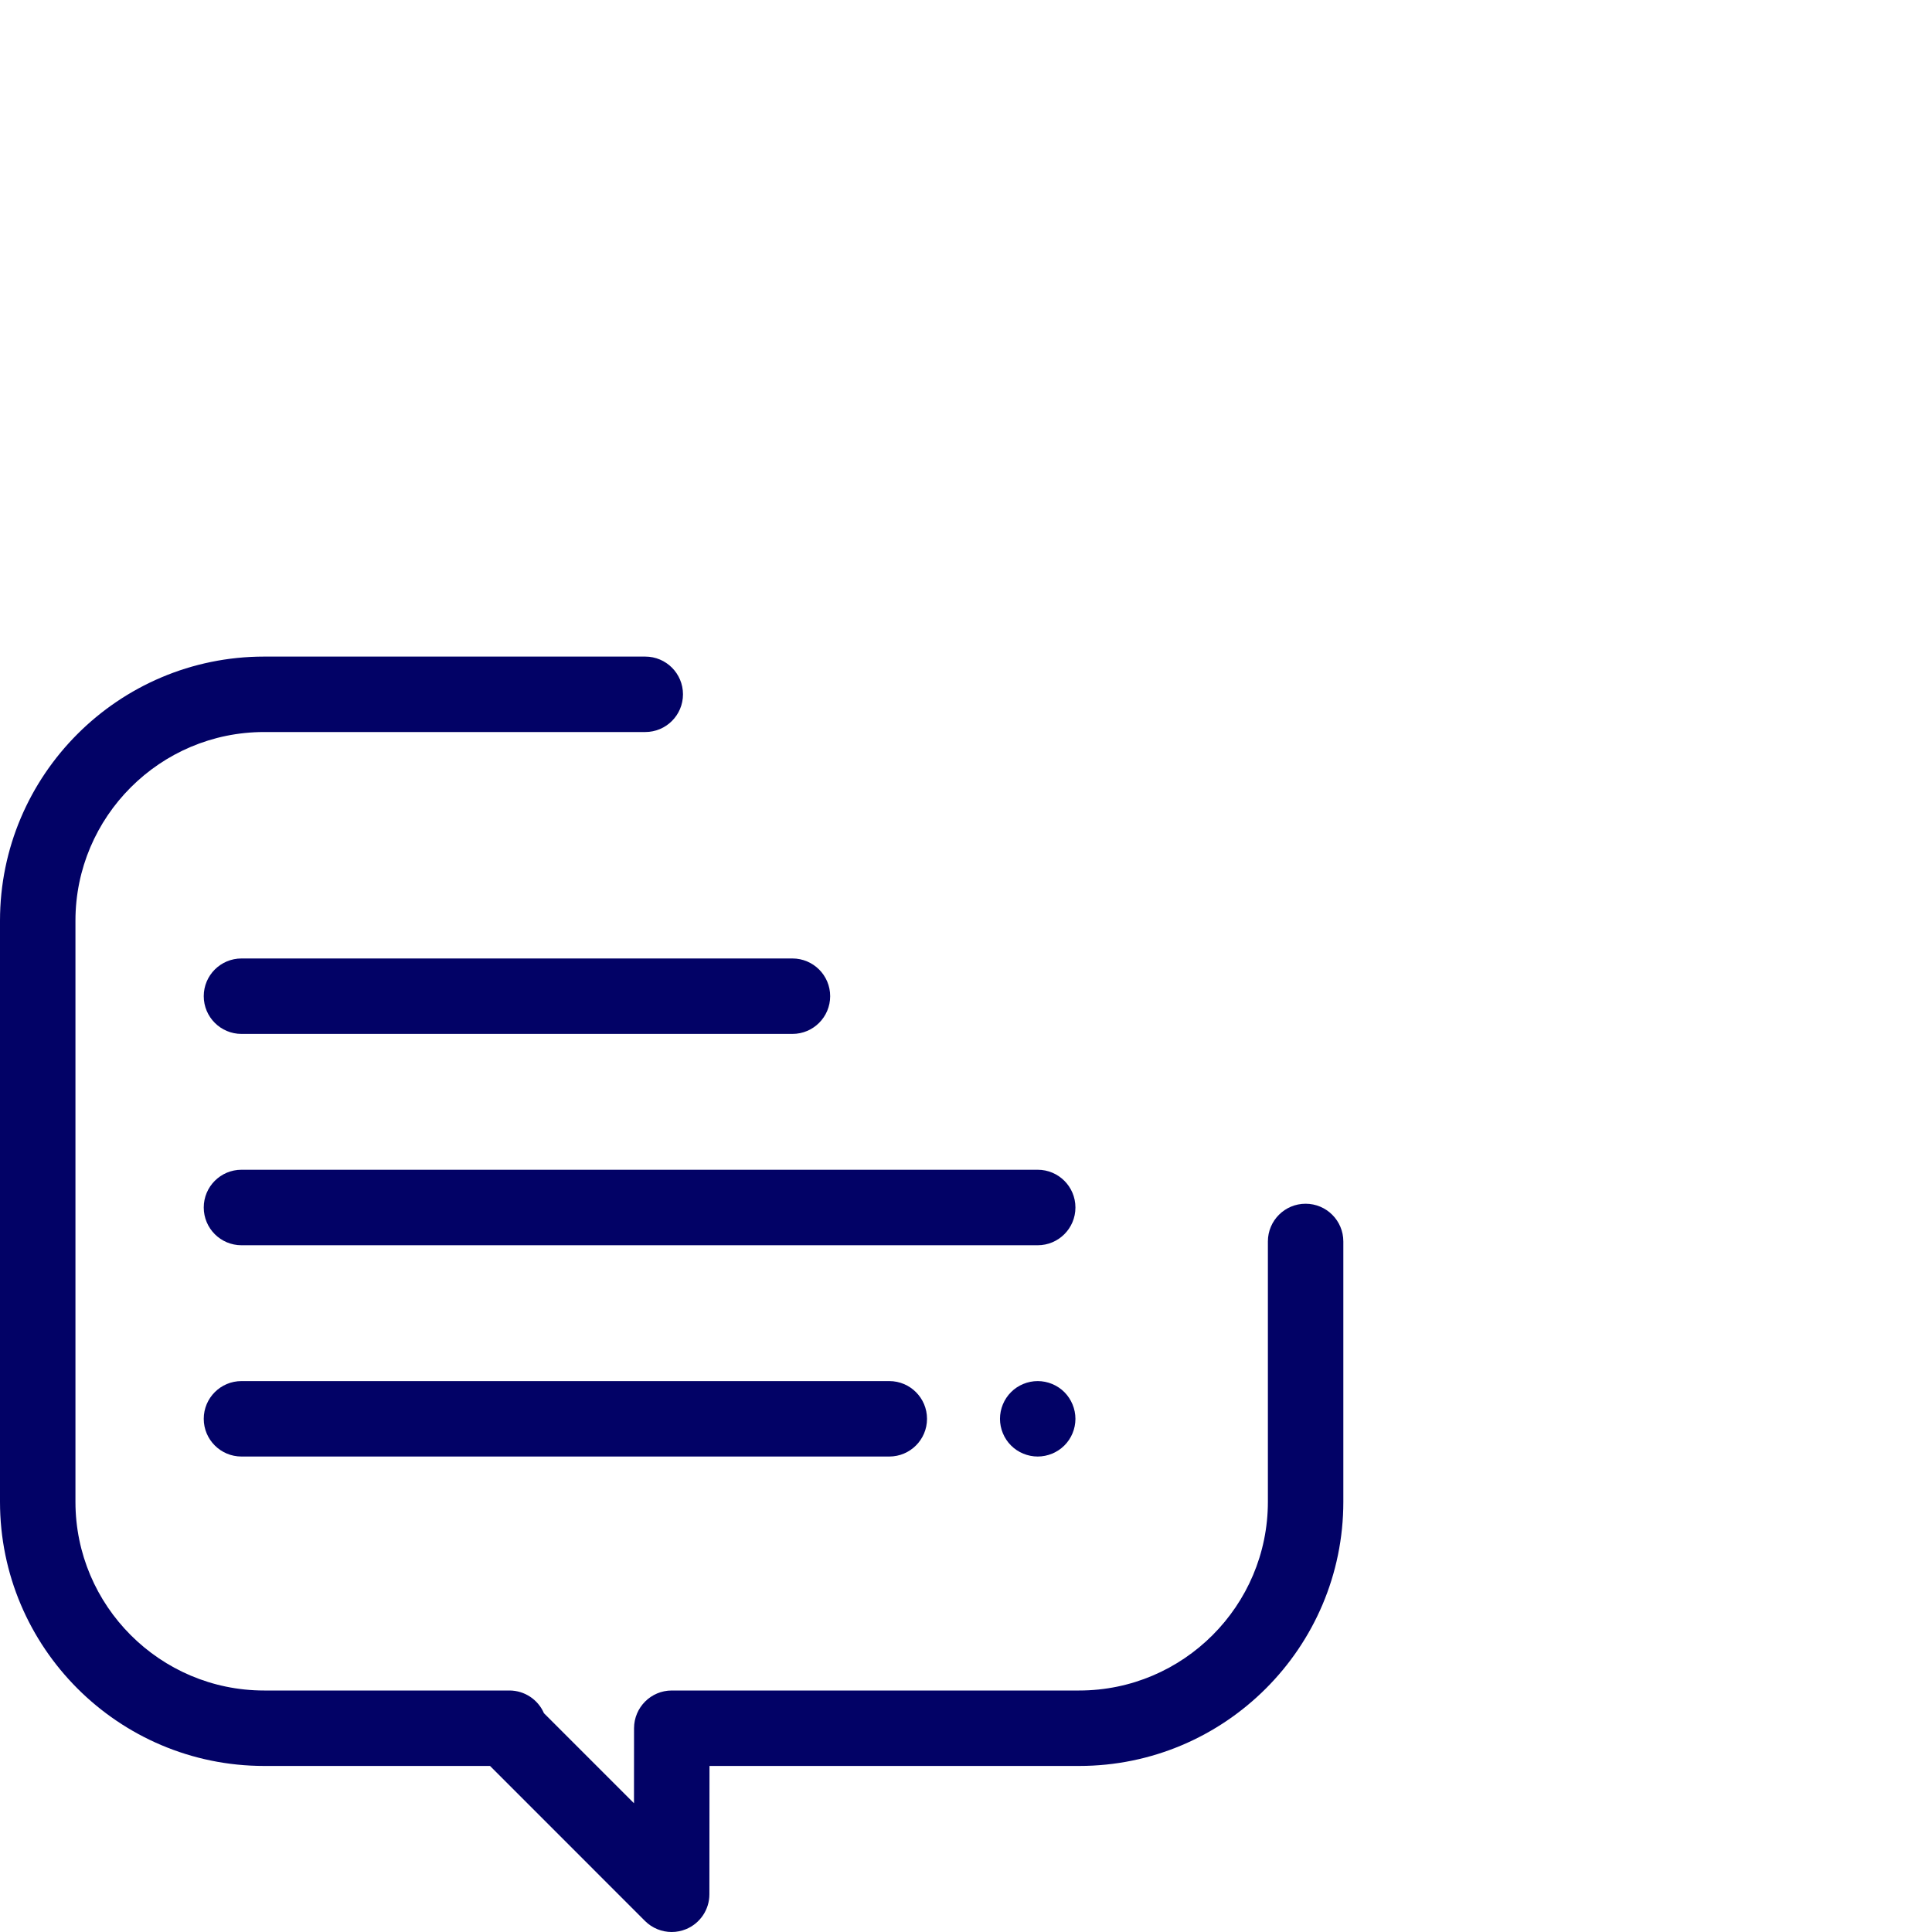 <svg width="39" height="39" viewBox="0 0 39 39" fill="none" xmlns="http://www.w3.org/2000/svg">
<g clip-path="url(#clip0)">
<path d="M26.355 24.299C25.935 24.299 25.594 24.64 25.594 25.061V30.316C25.594 32.416 23.885 34.125 21.785 34.125H13.561C13.14 34.125 12.8 34.466 12.799 34.886L12.798 36.401L10.98 34.583C10.863 34.312 10.593 34.125 10.282 34.125H5.332C3.232 34.125 1.523 32.416 1.523 30.316V18.586C1.523 16.486 3.232 14.777 5.332 14.777H13.025C13.446 14.777 13.787 14.436 13.787 14.016C13.787 13.595 13.446 13.254 13.025 13.254H5.332C2.392 13.254 0 15.646 0 18.586V30.316C0 33.257 2.392 35.648 5.332 35.648H9.892L13.02 38.777C13.166 38.923 13.361 39 13.559 39C13.657 39 13.756 38.981 13.85 38.942C14.134 38.824 14.32 38.547 14.32 38.239L14.322 35.648H21.785C24.725 35.648 27.117 33.257 27.117 30.316V25.061C27.117 24.64 26.776 24.299 26.355 24.299Z" fill="#020266"/>
<path d="M20.947 23.613H4.875C4.454 23.613 4.113 23.954 4.113 24.375C4.113 24.796 4.454 25.137 4.875 25.137H20.947C21.368 25.137 21.709 24.796 21.709 24.375C21.709 23.954 21.368 23.613 20.947 23.613Z" fill="#020266"/>
<path d="M21.486 28.102C21.344 27.96 21.148 27.879 20.947 27.879C20.747 27.879 20.55 27.96 20.409 28.102C20.267 28.244 20.186 28.44 20.186 28.641C20.186 28.841 20.267 29.038 20.409 29.179C20.55 29.321 20.747 29.402 20.947 29.402C21.148 29.402 21.344 29.321 21.486 29.179C21.628 29.038 21.709 28.842 21.709 28.641C21.709 28.44 21.627 28.244 21.486 28.102Z" fill="#020266"/>
<path d="M17.951 27.879H4.875C4.454 27.879 4.113 28.22 4.113 28.641C4.113 29.061 4.454 29.402 4.875 29.402H17.951C18.372 29.402 18.713 29.061 18.713 28.641C18.713 28.22 18.372 27.879 17.951 27.879Z" fill="#020266"/>
<path d="M15.996 19.348H4.875C4.454 19.348 4.113 19.689 4.113 20.109C4.113 20.53 4.454 20.871 4.875 20.871H15.996C16.417 20.871 16.758 20.53 16.758 20.109C16.758 19.689 16.417 19.348 15.996 19.348Z" fill="#020266"/>
</g>
<defs>
<clipPath id="clip0">
<rect width="39" height="39" fill="white"/>
</clipPath>
</defs>
</svg>

